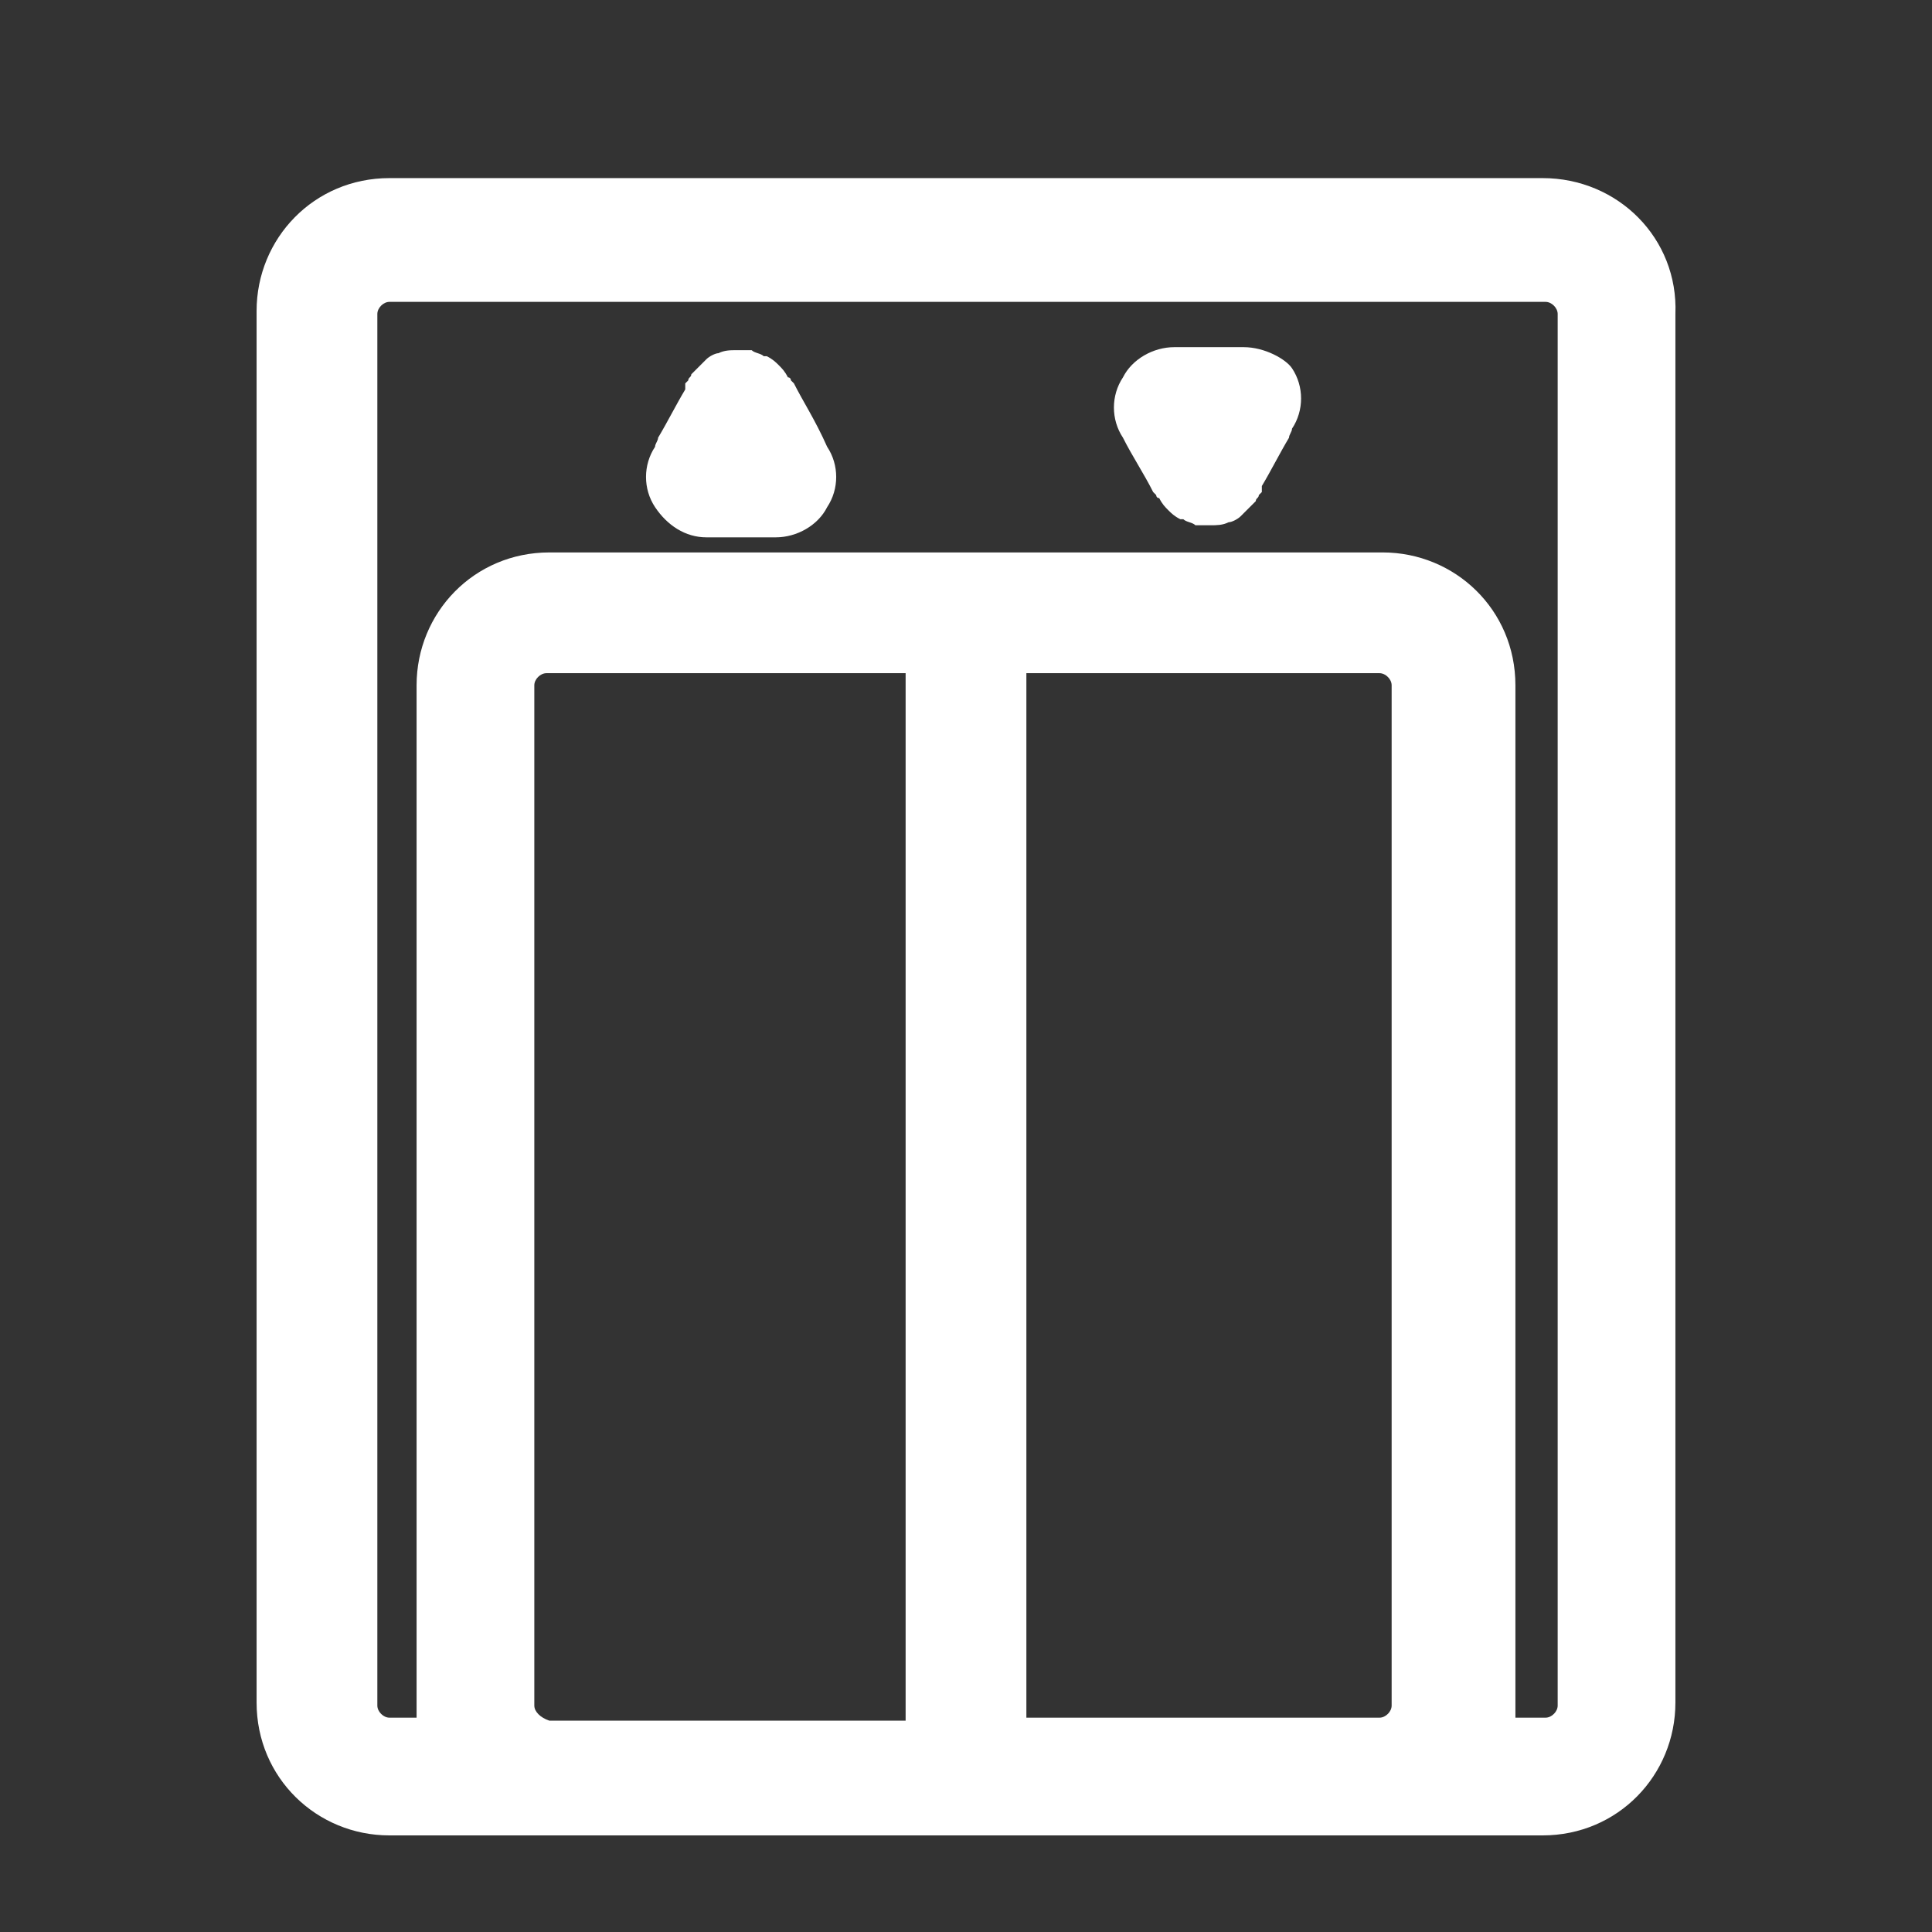 <?xml version="1.0" ?>

<!-- Uploaded to: SVG Repo, www.svgrepo.com, Generator: SVG Repo Mixer Tools -->
<svg fill="#FFFFFF" width="800px" height="800px" viewBox="0 0 64 64" id="Layer_1" version="1.1" xml:space="preserve" xmlns="http://www.w3.org/2000/svg" xmlns:xlink="http://www.w3.org/1999/xlink">

<rect x="0" y="0" width="64" height="64" fill="#333333" stroke="none"/>

<g>

<path d="M51.1,5.9H12.9c-2.5,0-4.4,2-4.4,4.4v46.1c0,2.5,2,4.4,4.4,4.4h5.3h27.5h5.4c2.5,0,4.4-2,4.4-4.4V10.4   C55.6,7.9,53.6,5.9,51.1,5.9z M17.7,56.5V22.7c0-0.2,0.2-0.4,0.4-0.4H30v34.7H18.2C17.9,56.9,17.7,56.7,17.7,56.5z M34,56.9V22.3   h11.7c0.2,0,0.4,0.2,0.4,0.4v33.8c0,0.2-0.2,0.4-0.4,0.4H34z M51.6,56.5c0,0.2-0.2,0.4-0.4,0.4h-1c0-0.1,0-0.3,0-0.4V22.7   c0-2.5-2-4.4-4.4-4.4H18.2c-2.5,0-4.4,2-4.4,4.4v33.8c0,0.2,0,0.3,0,0.4h-0.9c-0.2,0-0.4-0.2-0.4-0.4V10.4c0-0.2,0.2-0.4,0.4-0.4   h38.3c0.2,0,0.4,0.2,0.4,0.4V56.5z"/>

<path d="M26.3,12.7c0,0-0.1-0.1-0.1-0.1c0,0,0,0,0,0c0,0,0-0.1-0.1-0.1c-0.1-0.2-0.2-0.3-0.3-0.4c-0.1-0.1-0.2-0.2-0.4-0.3   c0,0,0,0-0.1,0c-0.1-0.1-0.3-0.1-0.4-0.2c-0.1,0-0.1,0-0.2,0c0,0-0.1,0-0.1,0c-0.1,0-0.1,0-0.2,0c-0.2,0-0.4,0-0.6,0.1c0,0,0,0,0,0   c-0.1,0-0.3,0.1-0.4,0.2c0,0-0.1,0.1-0.1,0.1c0,0-0.1,0.1-0.1,0.1c0,0-0.1,0.1-0.1,0.1c-0.1,0.1-0.1,0.1-0.2,0.2   c0,0.1-0.1,0.1-0.1,0.2c0,0,0,0-0.1,0.1c0,0,0,0.1,0,0.1c0,0,0,0,0,0.1c-0.3,0.5-0.6,1.1-0.9,1.6c0,0.1-0.1,0.2-0.1,0.3   c-0.4,0.6-0.4,1.4,0,2c0.4,0.6,1,1,1.7,1c0.7,0,1.4,0,2,0c0.1,0,0.2,0,0.3,0c0.7,0,1.4-0.4,1.7-1c0.4-0.6,0.4-1.4,0-2   C27,13.9,26.6,13.3,26.3,12.7z"/>

<path d="M41.2,11.5c-0.7,0-1.4,0-2,0c-0.1,0-0.2,0-0.3,0c-0.7,0-1.4,0.4-1.7,1c-0.4,0.6-0.4,1.4,0,2c0.3,0.6,0.7,1.2,1,1.8   c0,0,0.1,0.1,0.1,0.1c0,0,0,0,0,0c0,0,0,0.1,0.1,0.1c0.1,0.2,0.2,0.3,0.3,0.4c0.1,0.1,0.2,0.2,0.4,0.3c0,0,0,0,0.1,0   c0.1,0.1,0.3,0.1,0.4,0.2c0.1,0,0.1,0,0.2,0c0,0,0.1,0,0.1,0c0.1,0,0.1,0,0.2,0c0.2,0,0.4,0,0.6-0.1c0,0,0,0,0,0   c0.1,0,0.3-0.1,0.4-0.2c0,0,0.1-0.1,0.1-0.1c0,0,0.1-0.1,0.1-0.1c0,0,0.1-0.1,0.1-0.1c0.1-0.1,0.1-0.1,0.2-0.2   c0-0.1,0.1-0.1,0.1-0.2c0,0,0,0,0.1-0.1c0,0,0-0.1,0-0.1c0,0,0,0,0-0.1c0.3-0.5,0.6-1.1,0.9-1.6c0-0.1,0.1-0.2,0.1-0.3   c0.4-0.6,0.4-1.4,0-2C42.6,11.9,41.9,11.5,41.2,11.5z"/>

</g>

</svg>